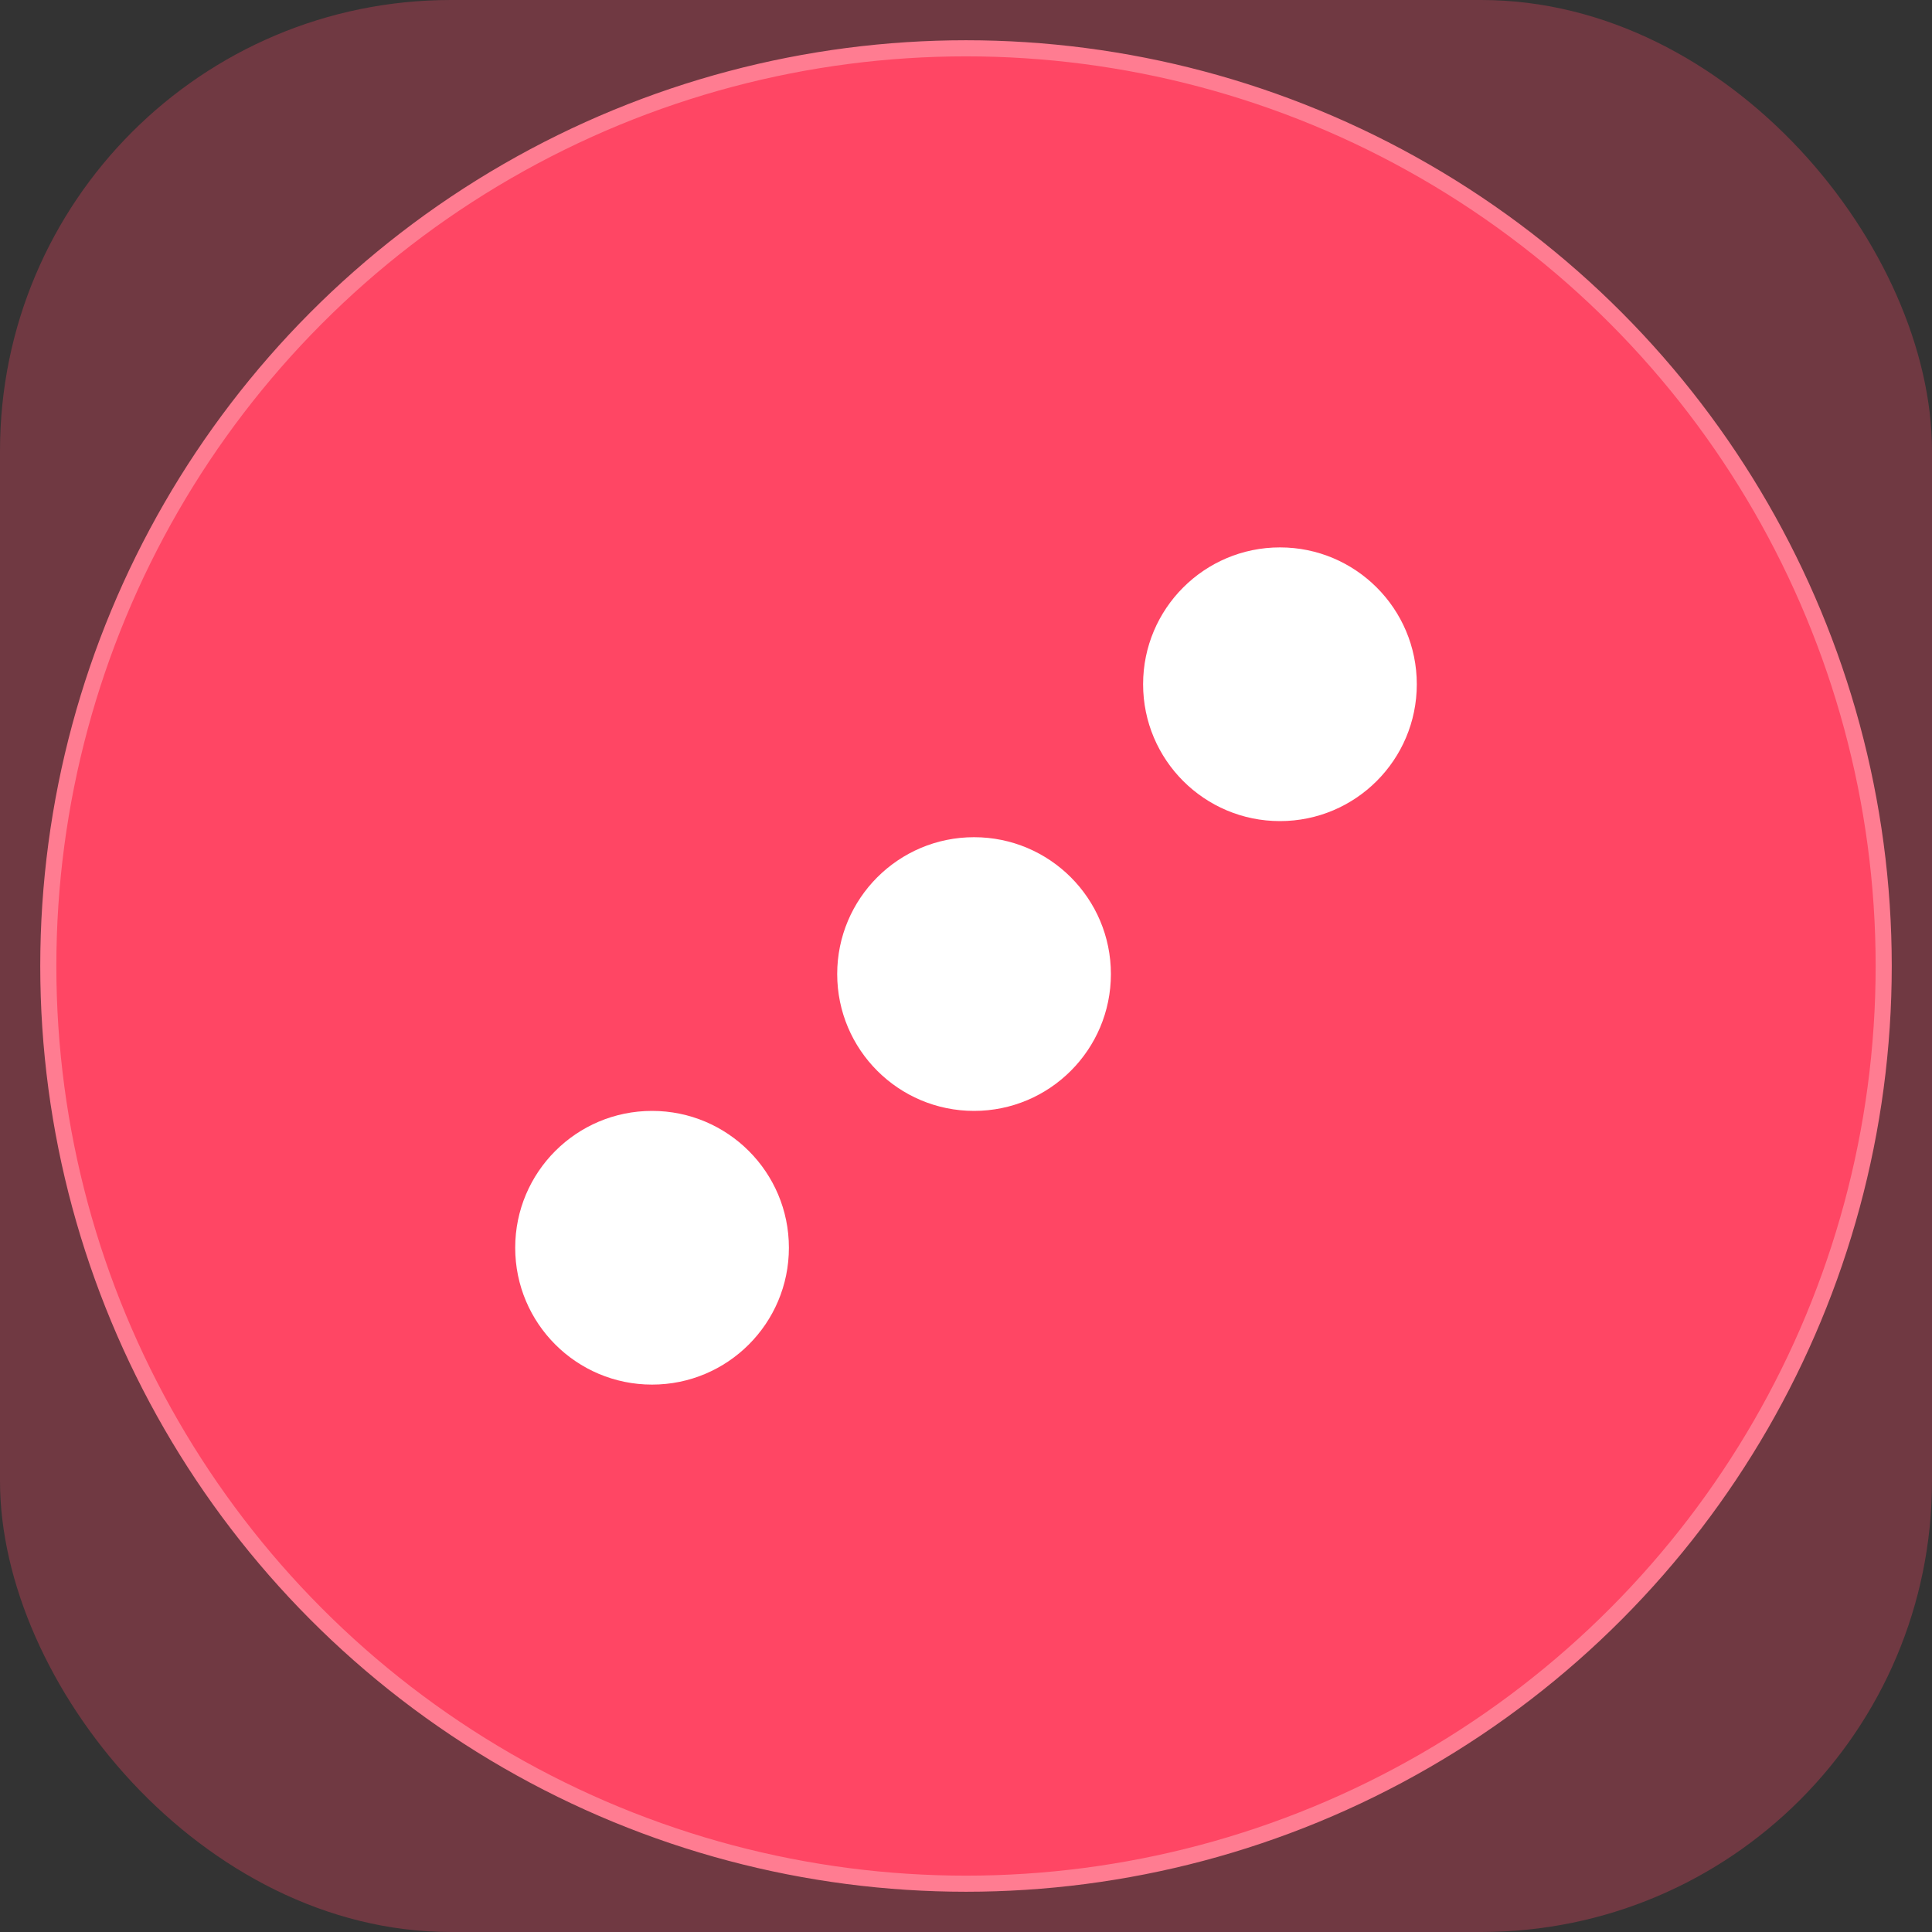 <svg xmlns="http://www.w3.org/2000/svg" width="120" height="120" viewBox="0 0 120 120">
  <rect x="0" y="0" width="120" height="120" fill="#333333" stroke="none"/>
  <g fill="none" fill-rule="evenodd">
    <g>
      <g>
        <g transform="translate(-300 -265) translate(48 265) translate(252)">
          <rect width="120" height="120" fill="#FF4664" fill-opacity=".3" rx="28" />
          <circle cx="60" cy="60" r="57" fill="#FF4664" stroke="#FF7C91" />
          <circle cx="40.5" cy="77.5" r="8.5" fill="#FFF" />
          <circle cx="60.5" cy="60.5" r="8.5" fill="#FFF" />
          <circle cx="79.5" cy="42.5" r="8.5" fill="#FFF" />
        </g>
      </g>
    </g>
  </g>
</svg>